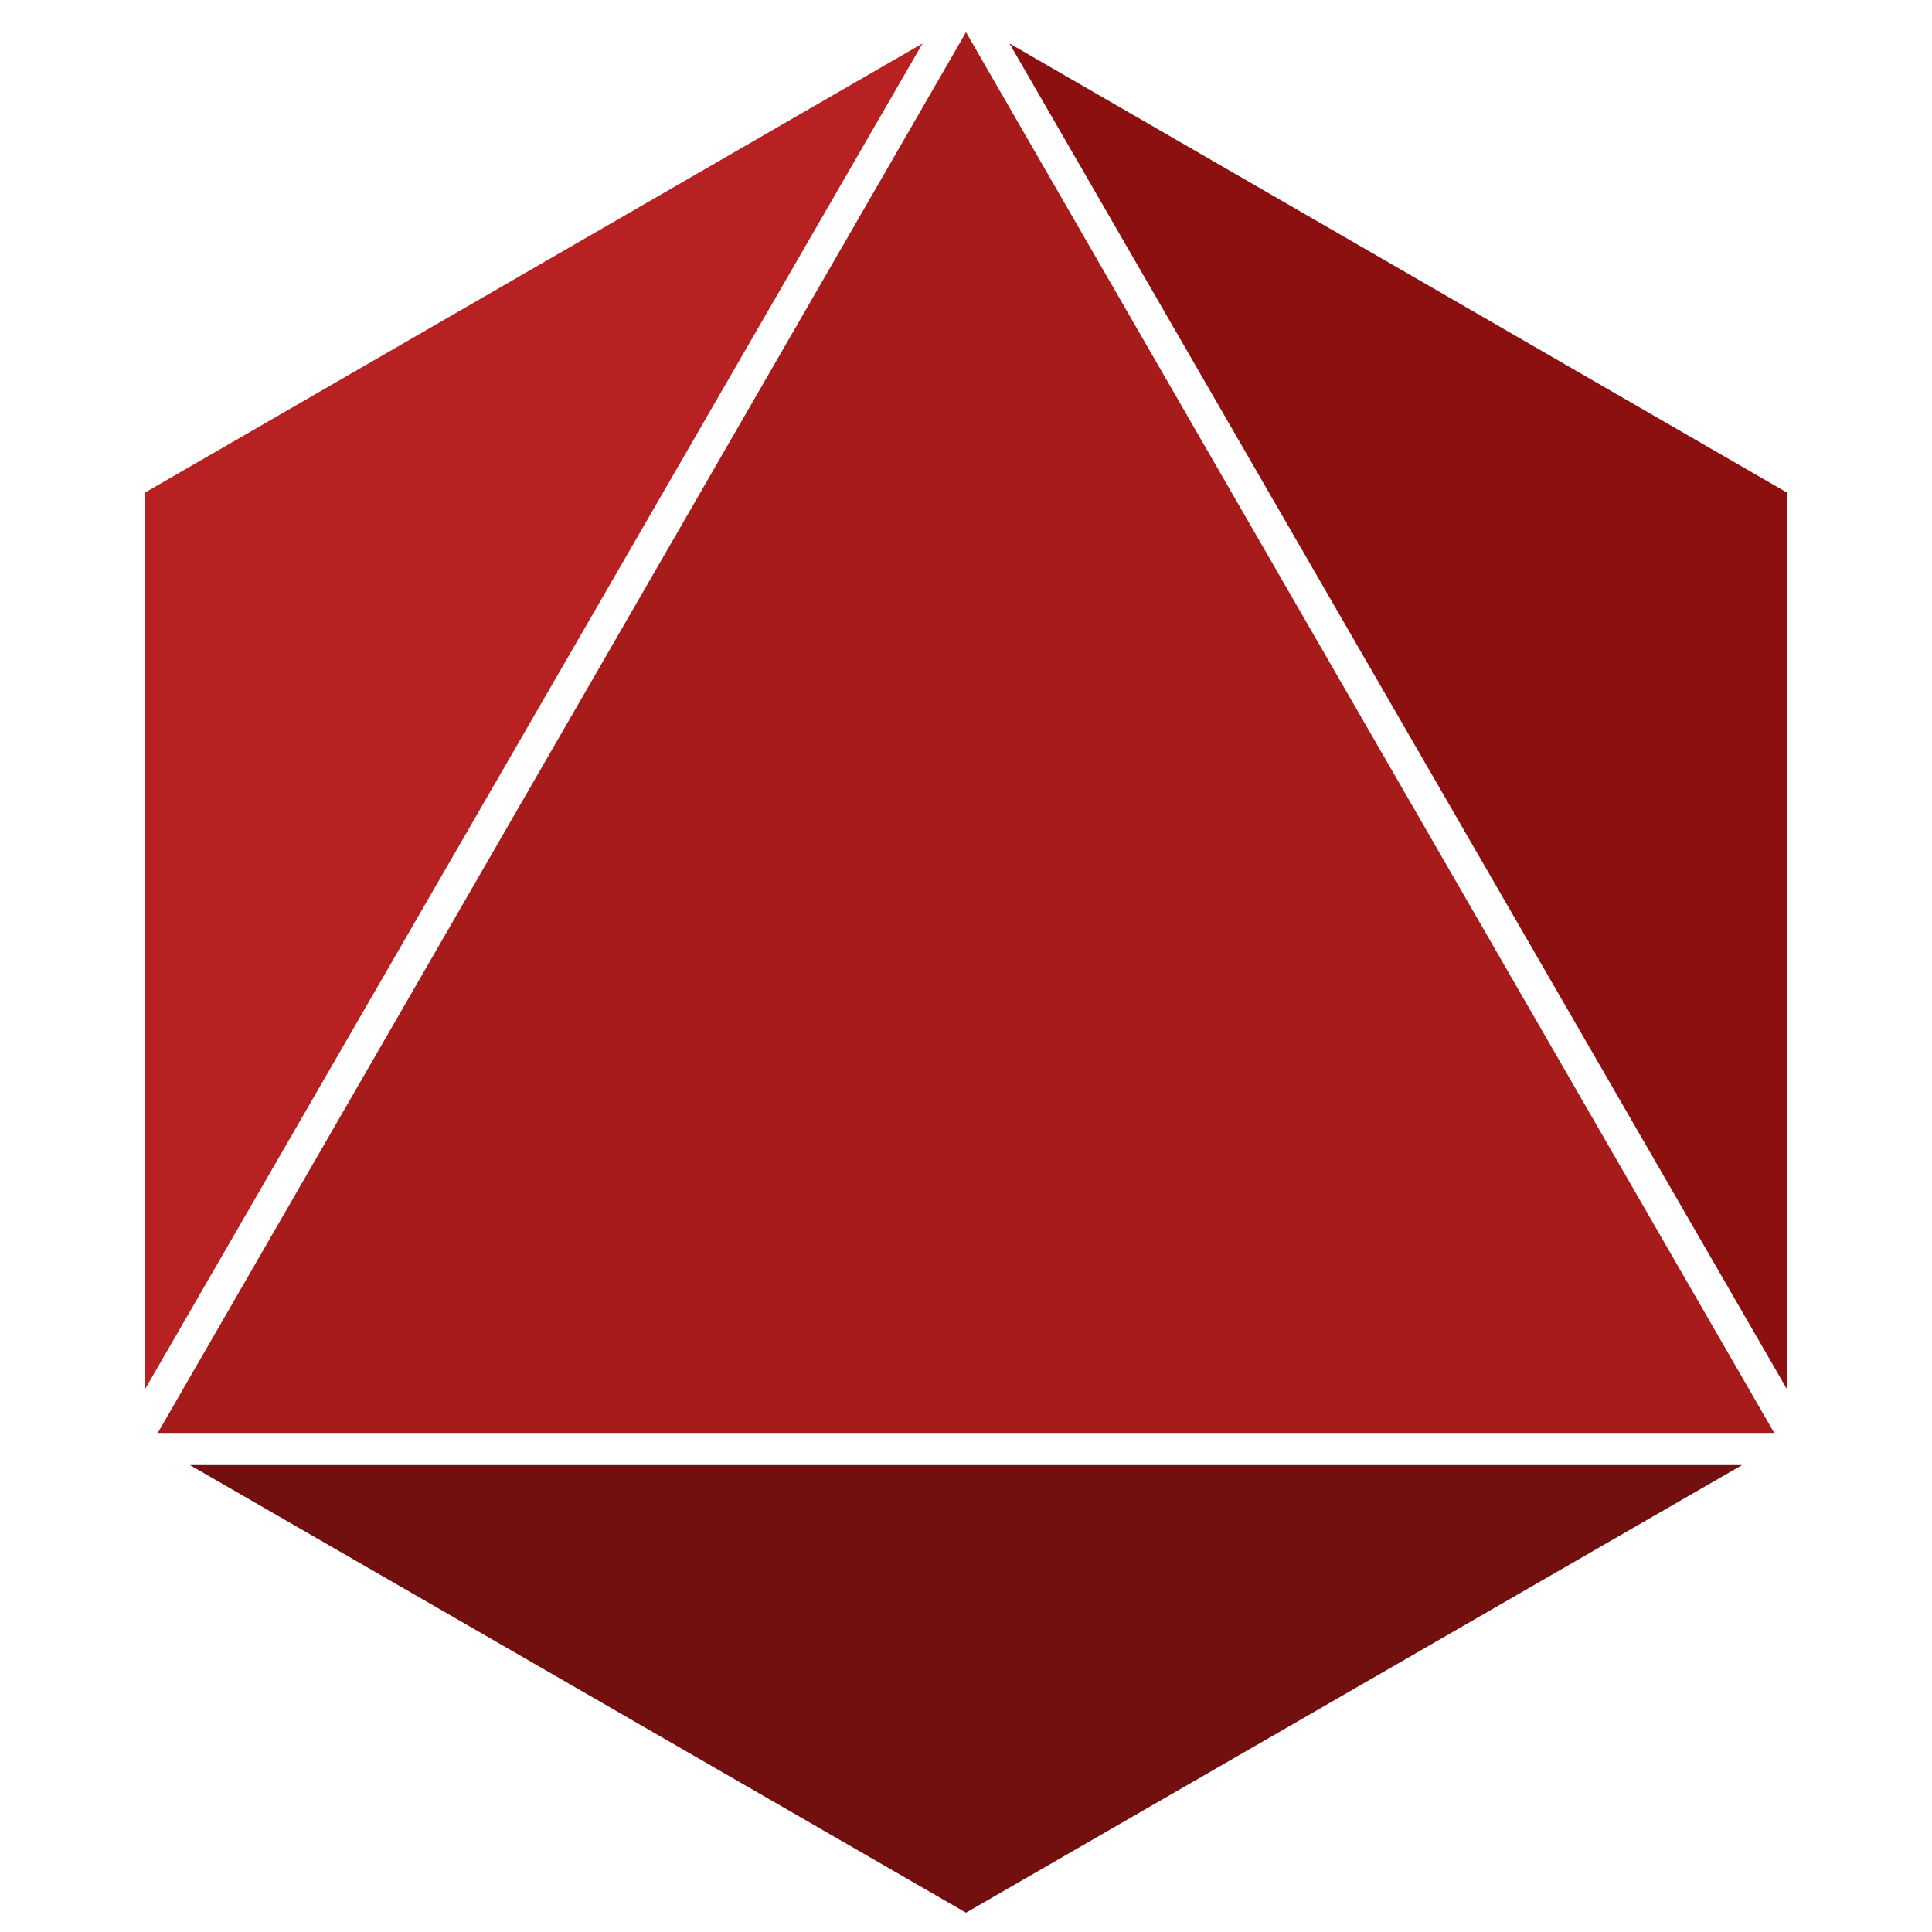 <?xml version="1.0" encoding="utf-8"?>
<!-- Generator: Adobe Illustrator 22.1.0, SVG Export Plug-In . SVG Version: 6.00 Build 0)  -->
<svg version="1.1" xmlns="http://www.w3.org/2000/svg" xmlns:xlink="http://www.w3.org/1999/xlink" x="0px" y="0px"
	 viewBox="0 0 120 120" style="enable-background:new 0 0 120 120;" xml:space="preserve">
<style type="text/css">
	.st0{display:none;}
	.st1{display:inline;}
	.st2{fill:#D8D8D8;}
	.st3{fill:#FFFFFF;}
	.st4{fill:none;stroke:#000000;stroke-miterlimit:10;}
	.st5{display:inline;fill:none;stroke:#000000;stroke-miterlimit:10;}
	.st6{display:inline;opacity:0.32;}
	.st7{display:inline;opacity:0.18;}
	.st8{display:inline;opacity:0.47;}
	.st9{display:inline;opacity:0.26;}
	.st10{display:inline;opacity:0.12;}
	.st11{display:inline;opacity:0.4;}
	.st12{display:inline;opacity:0.62;}
	.st13{display:inline;opacity:0.55;}
	.st14{fill:#2D0101;}
	.st15{fill:#B72121;}
	.st16{fill:#A81B1B;}
	.st17{fill:#9E1212;}
	.st18{fill:#8C1010;}
	.st19{fill:#7F0F0F;}
	.st20{fill:#720F0F;}
	.st21{fill:#680F0F;}
	.st22{fill:#C62828;}
</style>
<g id="circle_guides" class="st0">
	<g class="st1">
		<circle class="st2" cx="60" cy="60" r="60"/>
	</g>
</g>
<g id="lines" class="st0">
	<g class="st1">
		<polygon class="st3" points="8.5,89.7 8.5,30.3 60,0.6 111.5,30.3 111.5,89.7 60,119.4 		"/>
		<path d="M60,1.2l51,29.4v58.8l-51,29.4L9,89.4V30.6L60,1.2 M60,0L8,30v60l52,30l52-30V30L60,0L60,0z"/>
	</g>
	<polygon class="st5" points="8,90 60,0 112,90 	"/>
</g>
<g id="shapes" class="st0">
	<polygon class="st7" points="60,0 8,30 8,90 	"/>
	<polygon class="st8" points="60,120 112,90 8,90 	"/>
	<polygon class="st6" points="112,30 112,90 60,0 	"/>
	<polygon class="st9" points="8,90 60,0 112,90 	"/>
</g>
<g id="backgrounds" class="st0">
	<g class="st1">
		<polygon class="st14" points="8,30 8,90 60,120 112,90 112,30 60,0 		"/>
	</g>
</g>
<g id="shapes_copy" class="st0">
	<g class="st1">
		<polygon class="st15" points="60,0 8,30 8,90 		"/>
	</g>
	<g class="st1">
		<polygon class="st16" points="8,90 60,0 112,90 		"/>
	</g>
	<g class="st1">
	</g>
	<g class="st1">
		<polygon class="st18" points="112,30 112,90 60,0 		"/>
	</g>
	<g class="st1">
	</g>
	<g class="st1">
		<polygon class="st20" points="60,120 112,90 8,90 		"/>
	</g>
	<g class="st1">
	</g>
	<g class="st1">
	</g>
</g>
<g id="shapes_copy_2">
	<polygon class="st15" points="9,30.6 57.3,2.7 9,86.3 	"/>
	<polygon class="st16" points="9.8,89 60,2 110.2,89 	"/>
	<polygon class="st18" points="62.7,2.7 111,30.6 111,86.3 	"/>
	<polygon class="st20" points="11.8,91 108.2,91 60,118.8 	"/>
</g>
</svg>
